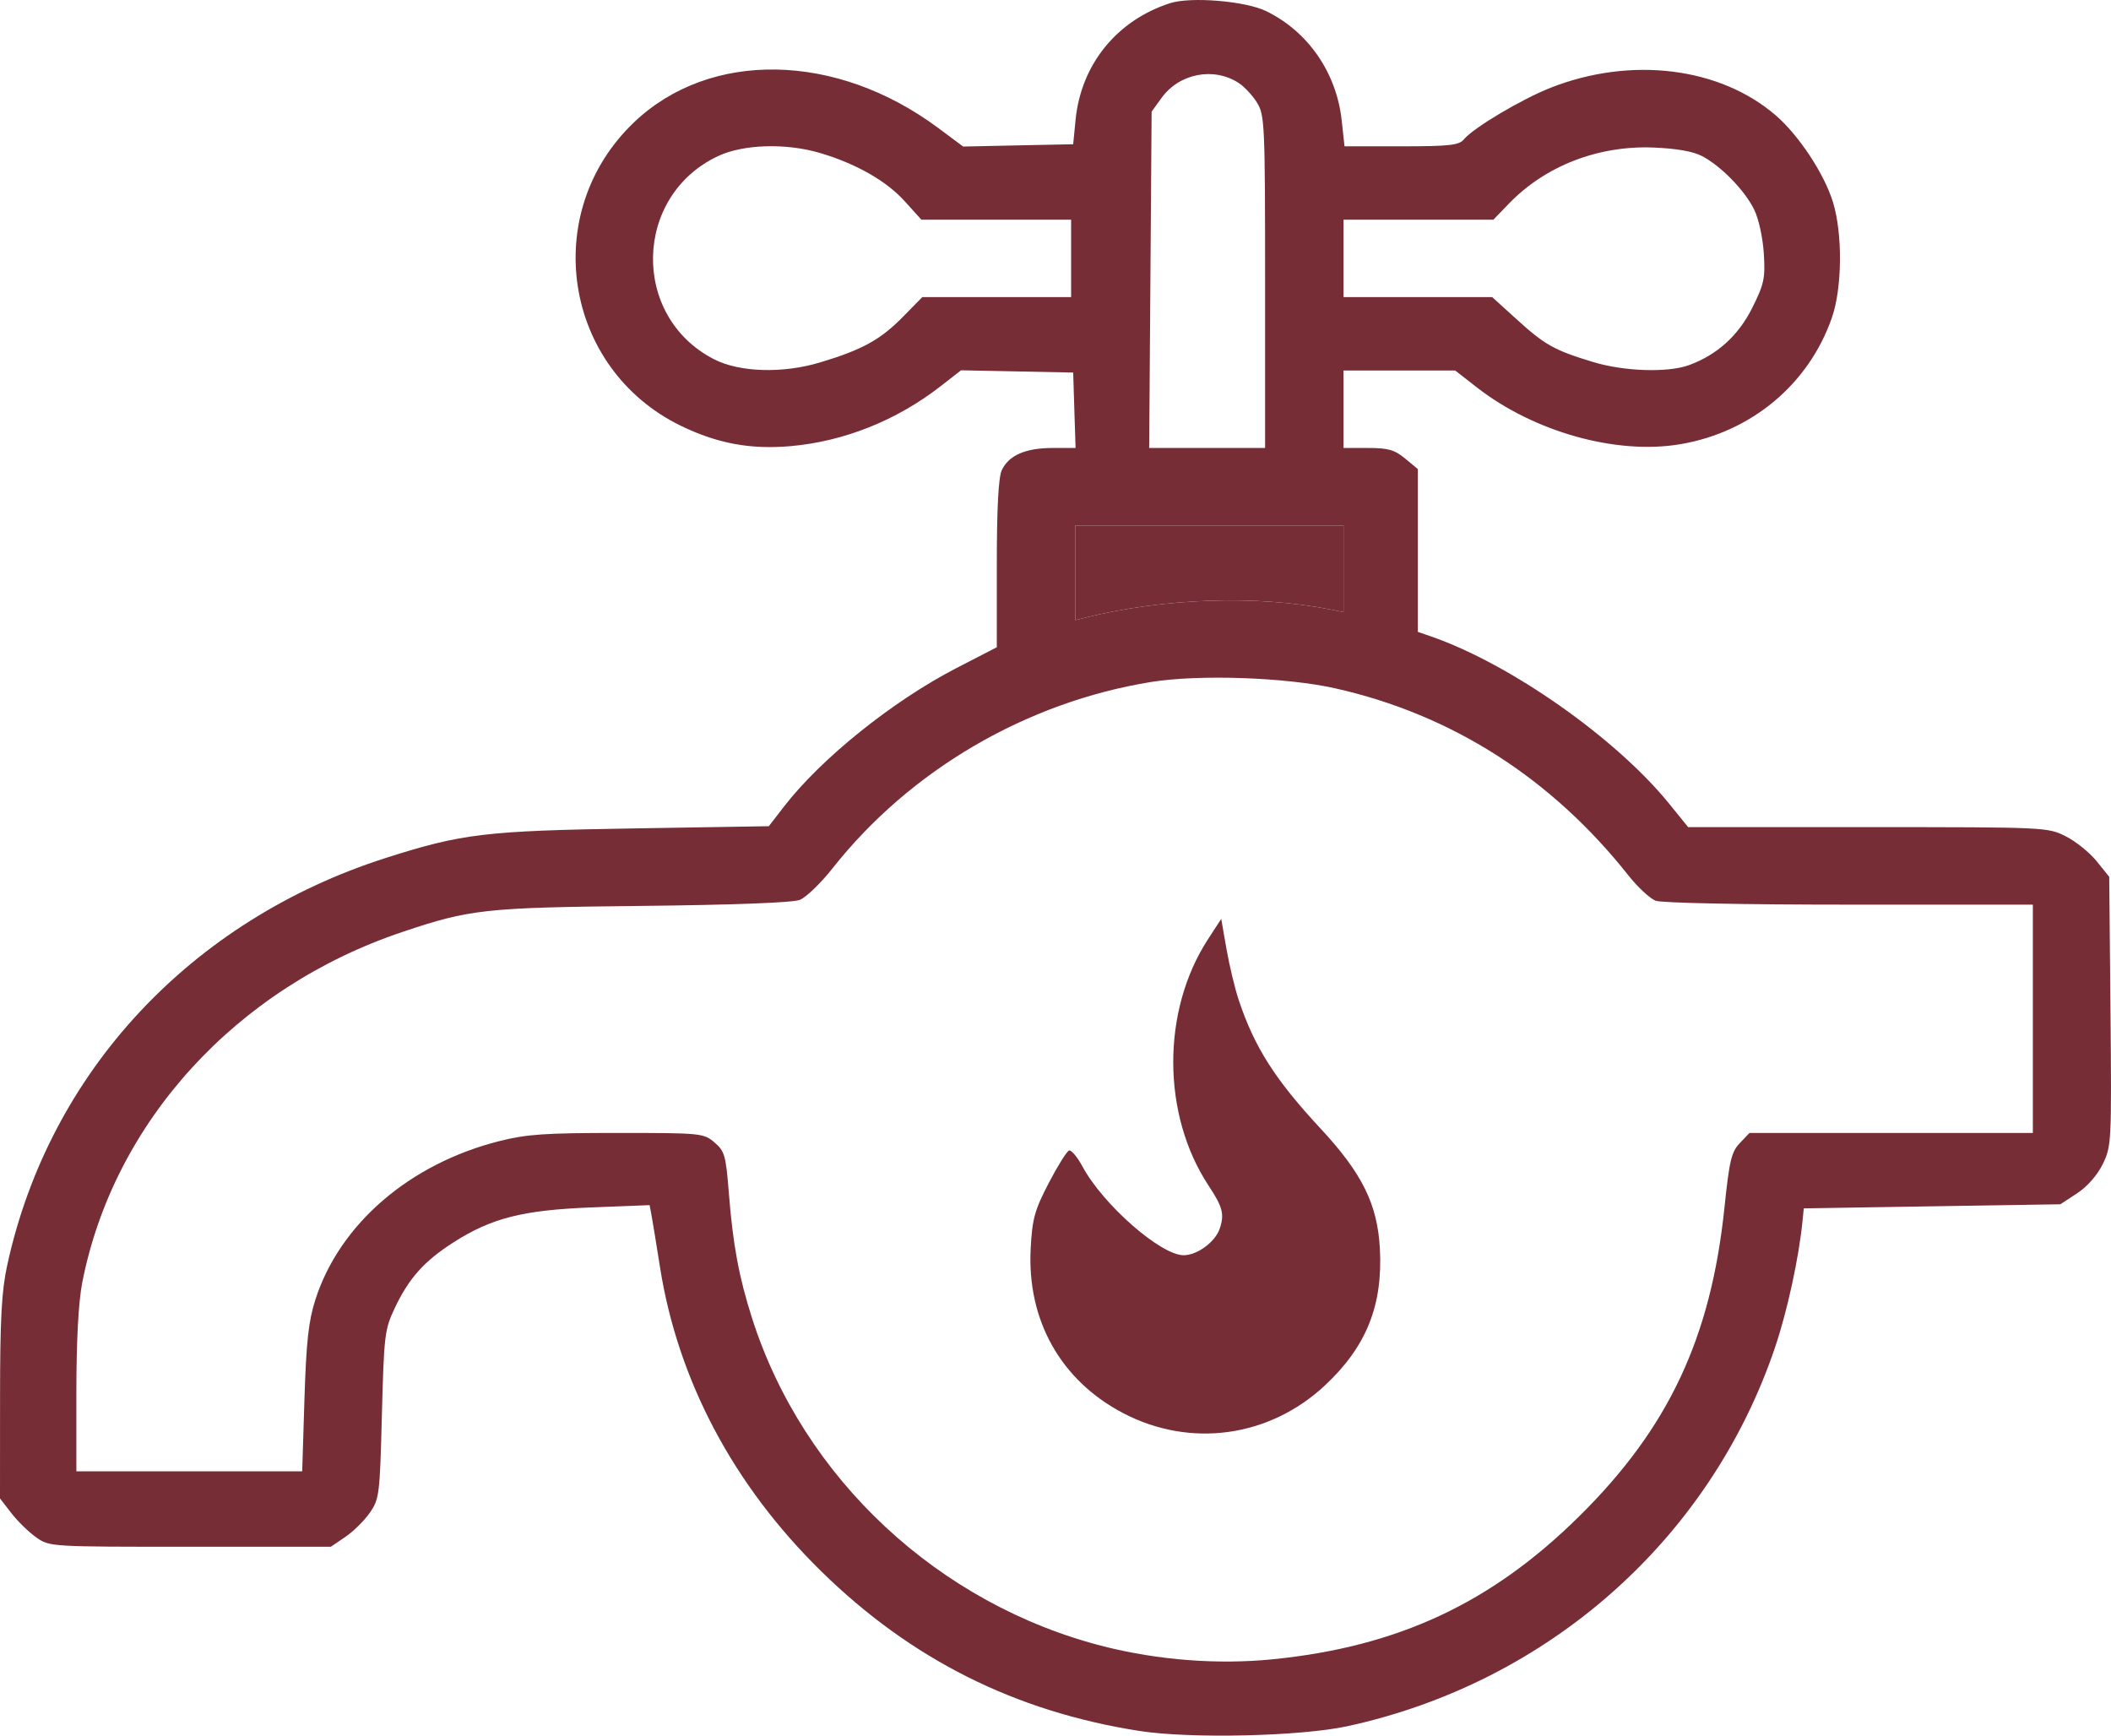 <svg width="45" height="37" viewBox="0 0 45 37" fill="none" xmlns="http://www.w3.org/2000/svg">
<path fill-rule="evenodd" clip-rule="evenodd" d="M22.928 2.554C23.044 1.374 23.809 0.431 24.945 0.067C25.385 -0.074 26.544 0.021 26.986 0.235C27.882 0.669 28.49 1.547 28.601 2.568L28.661 3.119H29.872C30.896 3.119 31.101 3.096 31.203 2.973C31.411 2.723 32.441 2.111 33.064 1.867C34.771 1.199 36.659 1.431 37.851 2.457C38.347 2.885 38.89 3.708 39.075 4.315C39.281 4.99 39.27 6.139 39.051 6.77C38.558 8.19 37.336 9.212 35.822 9.469C34.458 9.701 32.7 9.209 31.476 8.254L31.021 7.899H29.831H28.64V8.725V9.55H29.161C29.594 9.55 29.729 9.589 29.953 9.775L30.224 10V11.735V13.47L30.495 13.564C32.189 14.147 34.459 15.742 35.59 17.144L35.986 17.633H39.817C43.617 17.633 43.652 17.635 44.036 17.829C44.25 17.936 44.545 18.175 44.693 18.358L44.962 18.692L44.989 21.559C45.014 24.352 45.01 24.436 44.824 24.816C44.707 25.055 44.494 25.297 44.276 25.44L43.92 25.673L41.185 25.716L38.451 25.76L38.425 26.02C38.348 26.81 38.1 27.951 37.837 28.728C36.453 32.814 33.008 35.866 28.728 36.798C27.729 37.016 25.368 37.07 24.281 36.899C21.633 36.484 19.416 35.37 17.504 33.495C15.632 31.658 14.449 29.425 14.068 27.007C13.99 26.512 13.909 26.014 13.887 25.899L13.848 25.691L12.6 25.74C11.146 25.797 10.479 25.966 9.671 26.482C9.043 26.883 8.715 27.25 8.413 27.889C8.2 28.34 8.185 28.468 8.141 30.156C8.097 31.866 8.086 31.957 7.883 32.249C7.766 32.417 7.532 32.649 7.361 32.764L7.052 32.974H4.054C1.059 32.974 1.056 32.974 0.77 32.772C0.612 32.661 0.375 32.429 0.242 32.257L0 31.944L0.001 29.808C0.002 28.113 0.033 27.527 0.154 26.971C1.048 22.86 4.064 19.618 8.232 18.287C9.853 17.77 10.347 17.711 13.518 17.66L16.389 17.613L16.711 17.196C17.503 16.17 19.029 14.944 20.388 14.242L21.249 13.798V12.026C21.249 10.837 21.284 10.179 21.354 10.026C21.501 9.708 21.86 9.55 22.436 9.55H22.928L22.902 8.746L22.877 7.942L21.682 7.918L20.486 7.894L20.054 8.231C19.112 8.964 17.995 9.41 16.85 9.511C15.998 9.585 15.294 9.455 14.518 9.079C12.008 7.86 11.493 4.533 13.518 2.605C15.135 1.065 17.824 1.113 19.99 2.721L20.532 3.124L21.705 3.099L22.877 3.075L22.928 2.554ZM26.796 2.189C26.702 2.036 26.526 1.847 26.404 1.768C25.87 1.422 25.137 1.565 24.76 2.088L24.549 2.38L24.523 5.965L24.497 9.55H25.733H26.968L26.968 6.008C26.968 2.651 26.959 2.452 26.796 2.189ZM19.279 4.283C18.89 3.853 18.237 3.483 17.472 3.259C16.75 3.047 15.846 3.075 15.31 3.326C13.498 4.174 13.446 6.751 15.222 7.659C15.767 7.938 16.683 7.966 17.479 7.727C18.378 7.457 18.765 7.245 19.245 6.757L19.66 6.334H21.247H22.833V5.509V4.683H21.237H19.641L19.279 4.283ZM37.394 4.469C37.193 4.058 36.682 3.534 36.278 3.325C36.087 3.226 35.73 3.164 35.239 3.145C34.063 3.1 32.938 3.538 32.162 4.344L31.835 4.683H30.238H28.64V5.509V6.334H30.225H31.809L32.329 6.806C32.933 7.355 33.132 7.466 33.951 7.715C34.619 7.919 35.548 7.949 36.004 7.784C36.603 7.565 37.057 7.154 37.352 6.564C37.606 6.054 37.632 5.933 37.599 5.404C37.578 5.069 37.49 4.664 37.394 4.469ZM28.64 13.049V12.125V11.202H25.781H22.921V12.21V13.22L23.138 13.166C24.82 12.749 26.791 12.683 28.356 12.992L28.64 13.049ZM34.71 18.659C33.071 16.588 30.942 15.23 28.464 14.674C27.413 14.438 25.558 14.374 24.54 14.538C21.877 14.968 19.397 16.419 17.745 18.513C17.495 18.83 17.182 19.132 17.048 19.184C16.896 19.243 15.646 19.291 13.682 19.312C10.331 19.348 10.026 19.381 8.579 19.867C5.032 21.057 2.416 23.926 1.751 27.354C1.672 27.765 1.628 28.59 1.628 29.679V31.366H4.035H6.442L6.49 29.823C6.529 28.6 6.577 28.162 6.722 27.709C7.238 26.096 8.729 24.81 10.644 24.326C11.227 24.179 11.62 24.152 13.163 24.152C14.95 24.152 14.998 24.157 15.23 24.354C15.447 24.539 15.473 24.629 15.536 25.422C15.622 26.526 15.752 27.227 16.032 28.103C17.122 31.516 20.009 34.208 23.537 35.1C24.694 35.392 25.962 35.489 27.126 35.373C29.797 35.106 31.787 34.179 33.661 32.327C35.569 30.443 36.471 28.524 36.761 25.737C36.864 24.742 36.908 24.557 37.087 24.369L37.294 24.152H40.314H43.334V21.718V19.285H39.425C37.163 19.285 35.422 19.25 35.294 19.202C35.173 19.156 34.91 18.912 34.71 18.659Z" fill="#762D36"/>
<path d="M26.404 21.313C26.738 22.319 27.179 23.013 28.149 24.057C29.04 25.016 29.364 25.673 29.415 26.623C29.479 27.833 29.126 28.709 28.243 29.535C27.057 30.642 25.372 30.874 23.942 30.125C22.612 29.429 21.89 28.143 21.971 26.614C22.005 25.981 22.054 25.802 22.355 25.221C22.546 24.855 22.741 24.542 22.789 24.527C22.838 24.512 22.967 24.666 23.076 24.869C23.513 25.68 24.743 26.759 25.231 26.759C25.522 26.759 25.907 26.475 26.002 26.189C26.104 25.886 26.063 25.728 25.767 25.281C24.763 23.764 24.757 21.547 25.753 20.019L26.033 19.589L26.144 20.226C26.205 20.577 26.322 21.066 26.404 21.313Z" fill="#762D36"/>
<path d="M28.64 12.125V13.049L28.356 12.992C26.791 12.683 24.82 12.749 23.138 13.166L22.921 13.22V12.21V11.202H25.781H28.64V12.125Z" fill="#762D36"/>
</svg>
